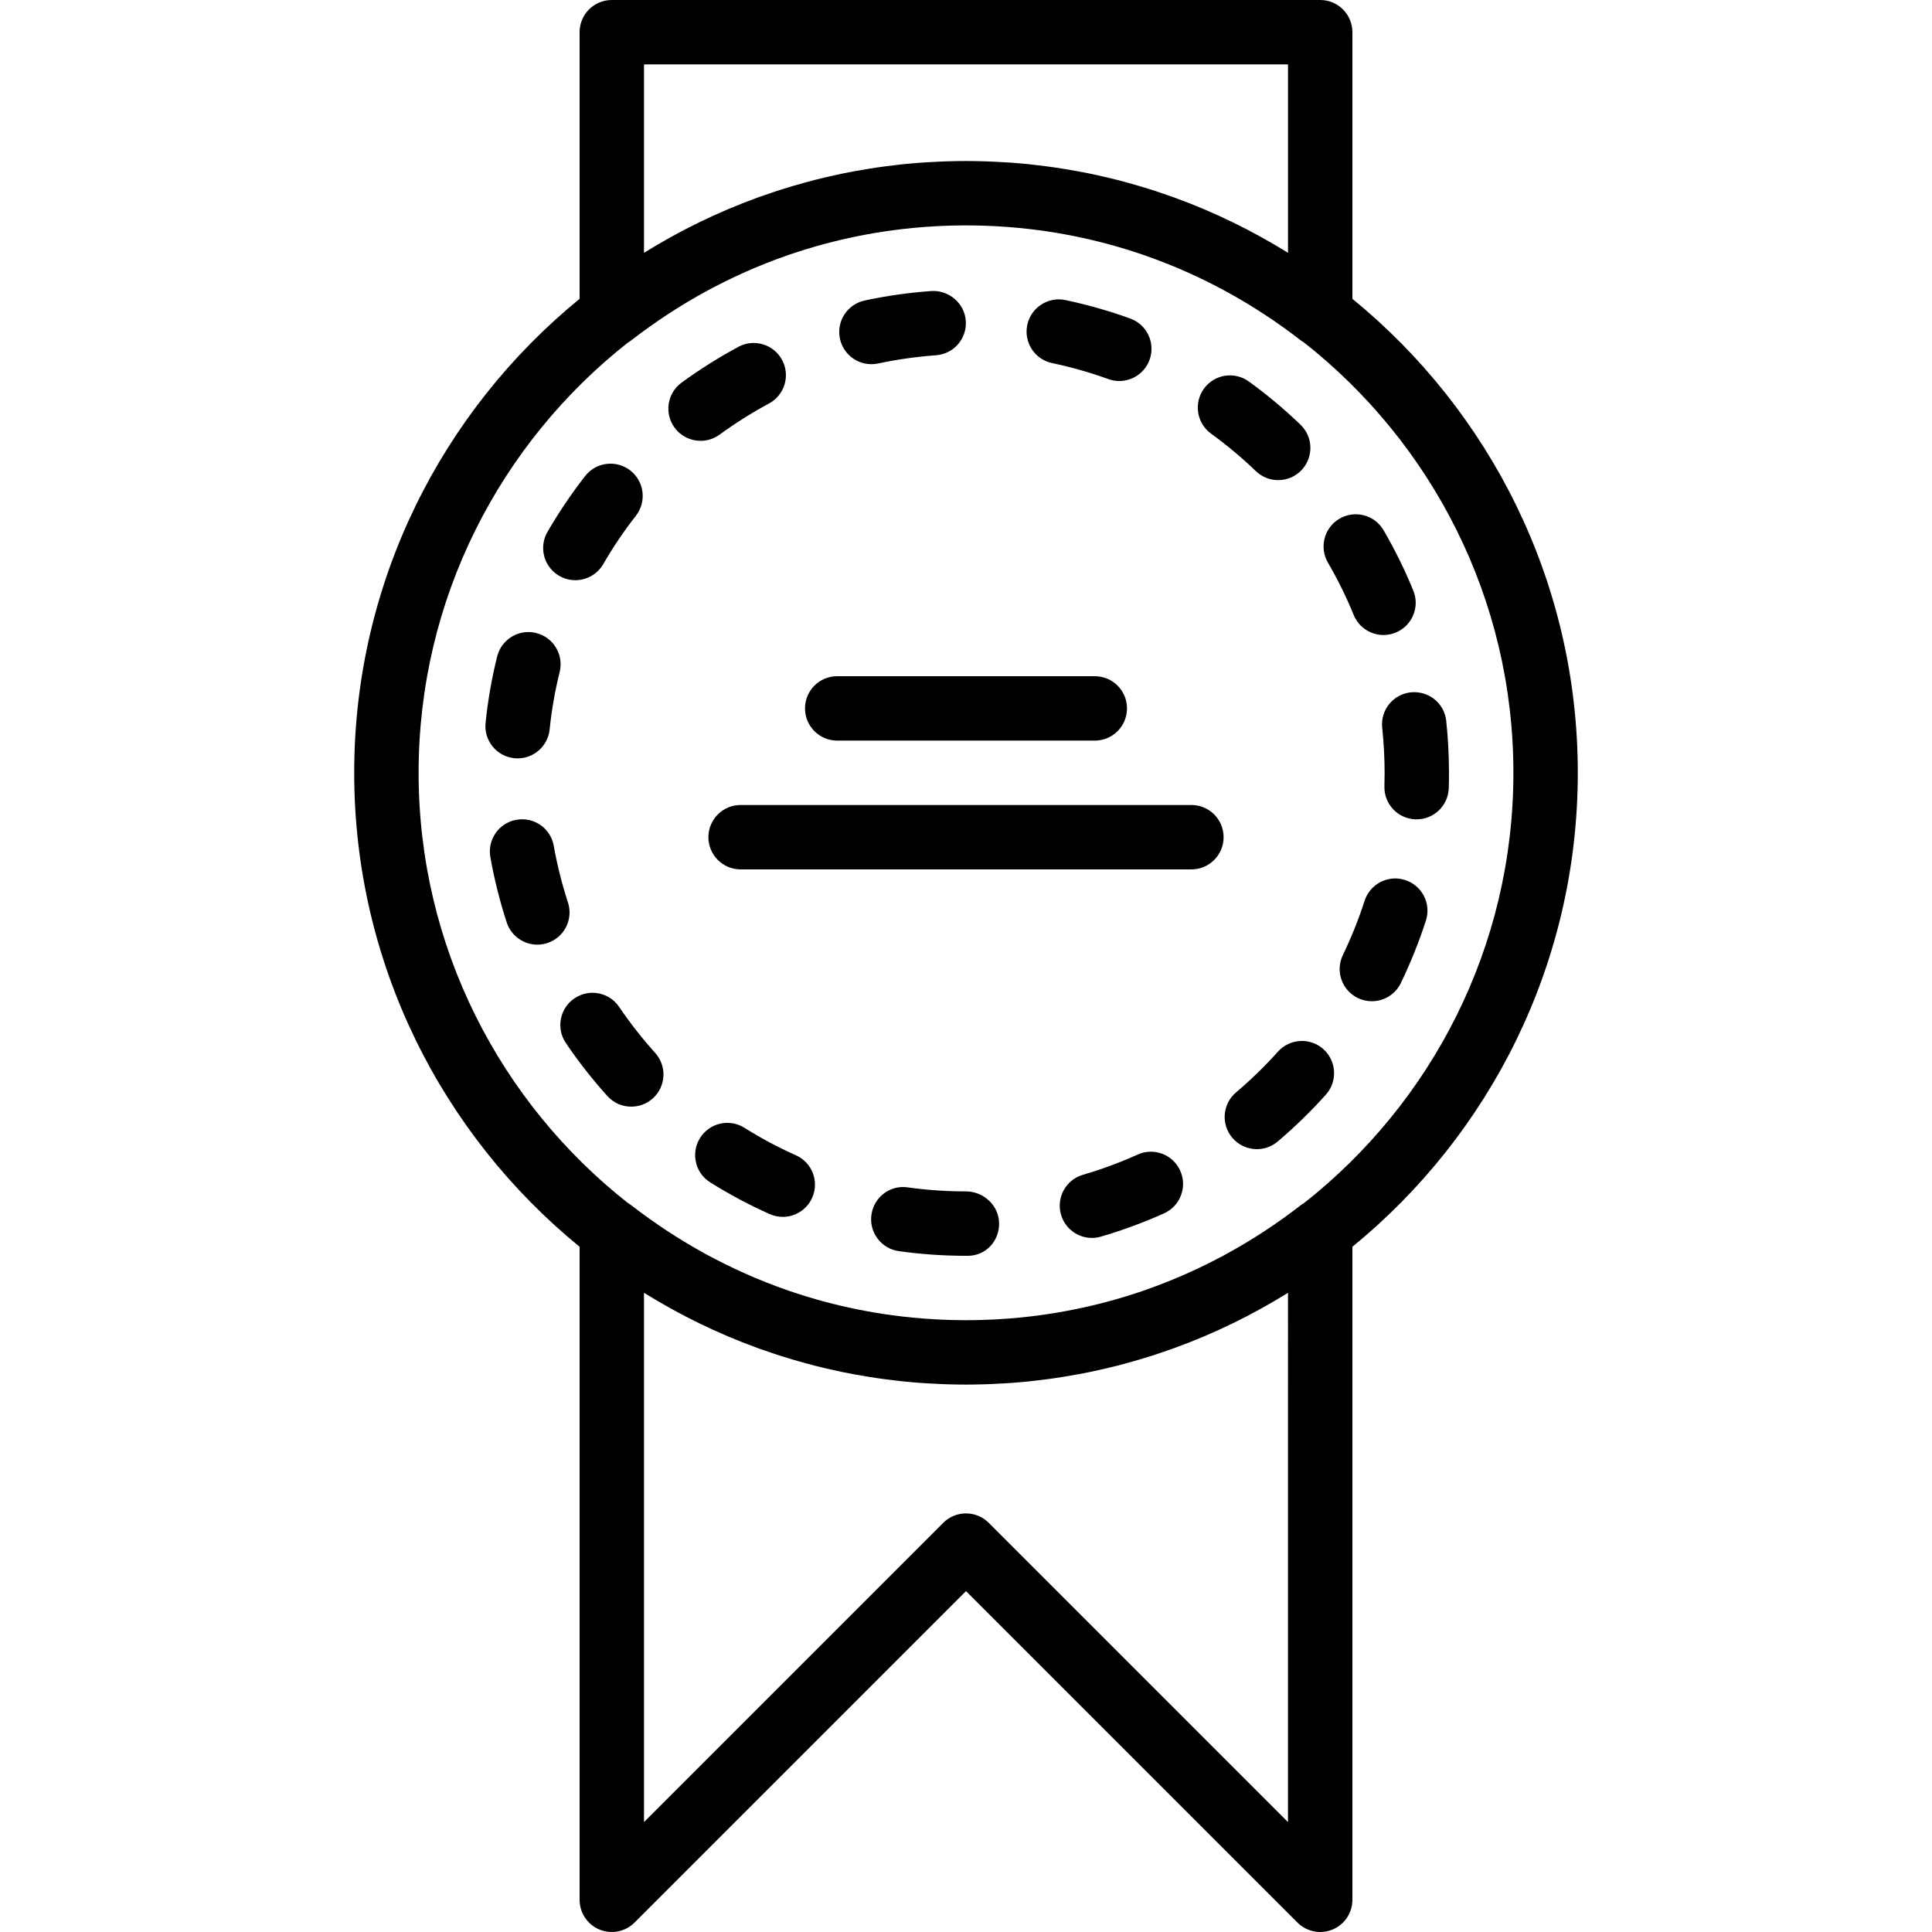 <?xml version="1.0" encoding="iso-8859-1"?>
<!-- Generator: Adobe Illustrator 19.0.0, SVG Export Plug-In . SVG Version: 6.00 Build 0)  -->
<svg xmlns="http://www.w3.org/2000/svg" xmlns:xlink="http://www.w3.org/1999/xlink" version="1.1" id="Layer_1" x="0px" y="0px" viewBox="0 0 512 512" style="enable-background:new 0 0 512 512;" xml:space="preserve">
<g>
	<g>
		<g>
			<path d="M418.133,204.8c0-50.6-23.302-95.852-59.733-125.608V8.533c0-4.71-3.814-8.533-8.533-8.533H162.133     c-4.719,0-8.533,3.823-8.533,8.533v70.659C117.169,108.948,93.867,154.2,93.867,204.8s23.302,95.852,59.733,125.608v173.059     c0,3.447,2.074,6.562,5.265,7.885c3.191,1.314,6.852,0.589,9.301-1.852L256,421.666l87.834,87.834c1.63,1.63,3.814,2.5,6.033,2.5     c1.101,0,2.21-0.213,3.268-0.648c3.191-1.323,5.265-4.437,5.265-7.885V330.408C394.831,300.652,418.133,255.4,418.133,204.8z      M170.667,17.067h170.667v49.932c-9.425-5.858-19.488-10.781-30.065-14.627c-0.244-0.089-0.491-0.172-0.736-0.26     c-1.255-0.449-2.516-0.883-3.785-1.303c-0.596-0.197-1.192-0.392-1.79-0.582c-0.992-0.315-1.99-0.617-2.99-0.913     c-1.067-0.317-2.137-0.62-3.21-0.914c-0.888-0.243-1.776-0.486-2.671-0.714c-0.851-0.217-1.705-0.423-2.56-0.626     c-0.705-0.168-1.412-0.33-2.12-0.488c-0.87-0.195-1.74-0.39-2.613-0.57c-0.995-0.205-1.996-0.393-2.997-0.58     c-1.156-0.215-2.315-0.417-3.478-0.607c-0.833-0.137-1.667-0.271-2.504-0.394c-0.782-0.115-1.565-0.226-2.35-0.33     c-1.001-0.133-2.005-0.252-3.012-0.367c-0.607-0.069-1.213-0.147-1.821-0.209c-1.56-0.16-3.128-0.292-4.701-0.407     c-0.551-0.04-1.104-0.071-1.656-0.105c-1.202-0.076-2.408-0.138-3.617-0.187c-0.527-0.021-1.053-0.044-1.58-0.06     c-1.687-0.052-3.378-0.087-5.078-0.087c-1.7,0-3.391,0.035-5.078,0.087c-0.527,0.016-1.054,0.039-1.58,0.06     c-1.209,0.049-2.414,0.112-3.617,0.187c-0.552,0.034-1.105,0.065-1.656,0.105c-1.573,0.115-3.14,0.248-4.7,0.407     c-0.609,0.062-1.215,0.14-1.822,0.209c-1.006,0.115-2.01,0.234-3.011,0.367c-0.785,0.104-1.568,0.214-2.35,0.33     c-0.837,0.124-1.671,0.258-2.503,0.394c-1.166,0.191-2.328,0.393-3.487,0.609c-0.998,0.186-1.996,0.374-2.988,0.578     c-0.874,0.18-1.744,0.376-2.615,0.571c-0.708,0.158-1.414,0.32-2.118,0.487c-0.855,0.204-1.71,0.409-2.561,0.627     c-0.893,0.228-1.781,0.471-2.669,0.714c-1.074,0.294-2.145,0.598-3.212,0.915c-1,0.296-1.997,0.598-2.988,0.913     c-0.598,0.19-1.195,0.385-1.792,0.583c-1.268,0.419-2.529,0.853-3.784,1.302c-0.245,0.088-0.492,0.171-0.736,0.26     c-10.577,3.847-20.64,8.77-30.065,14.627V17.067z M341.333,482.867l-79.3-79.3c-1.664-1.664-3.849-2.5-6.033-2.5     c-2.185,0-4.369,0.836-6.033,2.5l-79.3,79.3V342.601c9.425,5.857,19.487,10.78,30.063,14.627c0.247,0.09,0.497,0.174,0.745,0.263     c1.251,0.448,2.509,0.881,3.774,1.299c0.597,0.198,1.195,0.393,1.794,0.584c0.991,0.315,1.988,0.616,2.988,0.912     c1.067,0.317,2.138,0.621,3.212,0.915c0.888,0.243,1.775,0.485,2.669,0.714c0.851,0.218,1.706,0.423,2.561,0.627     c0.704,0.167,1.41,0.329,2.118,0.487c0.871,0.195,1.741,0.39,2.615,0.571c0.992,0.205,1.99,0.392,2.988,0.578     c1.159,0.216,2.322,0.418,3.487,0.609c0.833,0.137,1.666,0.27,2.503,0.394c0.782,0.115,1.565,0.226,2.35,0.33     c1,0.133,2.005,0.252,3.011,0.367c0.608,0.069,1.213,0.147,1.822,0.209c1.56,0.16,3.128,0.292,4.7,0.407     c0.551,0.04,1.104,0.071,1.656,0.105c1.202,0.076,2.408,0.138,3.617,0.187c0.527,0.021,1.053,0.044,1.58,0.06     c1.687,0.052,3.378,0.087,5.078,0.087c1.7,0,3.391-0.035,5.078-0.087c0.527-0.016,1.054-0.039,1.58-0.06     c1.209-0.049,2.414-0.112,3.617-0.187c0.552-0.034,1.105-0.065,1.656-0.105c1.573-0.115,3.14-0.248,4.701-0.407     c0.609-0.062,1.214-0.14,1.821-0.209c1.006-0.115,2.011-0.234,3.012-0.367c0.785-0.104,1.568-0.214,2.35-0.33     c0.837-0.124,1.671-0.258,2.504-0.394c1.162-0.19,2.322-0.392,3.478-0.607c1.001-0.187,2.002-0.375,2.997-0.58     c0.874-0.18,1.743-0.376,2.613-0.57c0.708-0.158,1.415-0.32,2.12-0.488c0.855-0.203,1.709-0.409,2.56-0.626     c0.894-0.228,1.782-0.471,2.671-0.714c1.073-0.294,2.143-0.598,3.21-0.914c1-0.296,1.997-0.598,2.989-0.913     c0.599-0.191,1.196-0.385,1.793-0.583c1.266-0.418,2.524-0.851,3.776-1.299c0.248-0.089,0.497-0.173,0.745-0.263     c10.577-3.847,20.639-8.769,30.063-14.627V482.867z M345.577,318.832c-0.321,0.187-0.634,0.391-0.933,0.622     c-12.603,9.758-26.398,17.252-40.99,22.363c-0.312,0.109-0.621,0.223-0.934,0.329c-0.36,0.123-0.723,0.239-1.084,0.359     c-0.751,0.249-1.502,0.497-2.258,0.735c-0.249,0.078-0.498,0.154-0.747,0.231c-0.907,0.279-1.817,0.552-2.732,0.814     c-0.141,0.04-0.281,0.081-0.422,0.121c-5.664,1.604-11.466,2.873-17.386,3.781c-0.017,0.003-0.033,0.005-0.05,0.008     c-3.521,0.539-7.084,0.949-10.682,1.229c-0.224,0.017-0.448,0.032-0.673,0.048c-0.907,0.066-1.817,0.124-2.729,0.173     c-0.33,0.018-0.66,0.035-0.99,0.051c-0.845,0.04-1.692,0.071-2.541,0.097c-0.326,0.01-0.652,0.022-0.979,0.03     c-1.147,0.027-2.296,0.044-3.448,0.044c-1.153,0-2.302-0.017-3.449-0.044c-0.327-0.008-0.653-0.02-0.979-0.03     c-0.849-0.026-1.696-0.057-2.541-0.097c-0.33-0.016-0.66-0.033-0.99-0.051c-0.912-0.05-1.821-0.107-2.729-0.173     c-0.224-0.016-0.449-0.031-0.673-0.048c-3.599-0.28-7.161-0.69-10.682-1.229c-0.017-0.003-0.033-0.005-0.05-0.008     c-5.92-0.908-11.723-2.178-17.387-3.782c-0.14-0.04-0.28-0.08-0.42-0.12c-0.915-0.262-1.826-0.535-2.733-0.815     c-0.249-0.077-0.498-0.152-0.746-0.23c-0.756-0.237-1.508-0.485-2.258-0.735c-0.361-0.12-0.724-0.236-1.084-0.359     c-0.313-0.107-0.622-0.221-0.934-0.329c-14.592-5.111-28.387-12.606-40.99-22.363c-0.302-0.235-0.62-0.443-0.945-0.632     c-33.761-26.584-55.477-67.814-55.477-114.022c0-46.19,21.7-87.406,55.439-113.991c0.339-0.196,0.669-0.416,0.983-0.663     c12.603-9.758,26.398-17.252,40.99-22.363c0.312-0.109,0.621-0.223,0.934-0.329c0.36-0.123,0.723-0.239,1.084-0.359     c0.751-0.249,1.502-0.497,2.258-0.735c0.248-0.078,0.498-0.154,0.746-0.23c0.908-0.28,1.818-0.553,2.733-0.815     c0.14-0.04,0.28-0.08,0.42-0.12c5.664-1.604,11.466-2.873,17.387-3.782c0.017-0.003,0.033-0.005,0.05-0.008     c3.521-0.539,7.084-0.949,10.682-1.229c0.224-0.017,0.448-0.032,0.673-0.048c0.907-0.066,1.817-0.124,2.729-0.173     c0.33-0.018,0.66-0.035,0.99-0.051c0.845-0.04,1.692-0.071,2.541-0.097c0.326-0.01,0.652-0.022,0.979-0.03     c1.147-0.027,2.296-0.044,3.449-0.044c1.153,0,2.302,0.017,3.448,0.044c0.327,0.008,0.653,0.02,0.979,0.03     c0.849,0.026,1.696,0.057,2.541,0.097c0.33,0.016,0.66,0.033,0.99,0.051c0.912,0.05,1.821,0.107,2.729,0.173     c0.224,0.016,0.449,0.031,0.673,0.048c3.599,0.28,7.161,0.69,10.682,1.229c0.017,0.003,0.033,0.005,0.05,0.008     c5.92,0.908,11.723,2.178,17.386,3.781c0.141,0.04,0.281,0.08,0.422,0.121c0.915,0.262,1.824,0.535,2.732,0.814     c0.249,0.077,0.499,0.152,0.747,0.231c0.756,0.237,1.508,0.485,2.258,0.735c0.361,0.12,0.724,0.236,1.084,0.359     c0.313,0.107,0.622,0.221,0.934,0.329c14.592,5.111,28.387,12.606,40.99,22.363c0.302,0.236,0.619,0.442,0.944,0.631     c33.762,26.584,55.478,67.814,55.478,114.022C401.067,251.013,379.346,292.248,345.577,318.832z"/>
			<path d="M278.822,96.223c5.035,1.058,10.044,2.483,14.899,4.241c0.964,0.341,1.937,0.512,2.901,0.512     c3.49,0,6.767-2.159,8.03-5.641c1.596-4.429-0.691-9.318-5.128-10.923c-5.598-2.022-11.383-3.669-17.186-4.89     c-4.582-0.981-9.139,1.988-10.103,6.596C271.27,90.736,274.214,95.258,278.822,96.223z"/>
			<path d="M230.933,96.513c0.589,0,1.195-0.06,1.792-0.188c5.009-1.067,10.163-1.801,15.326-2.176     c4.702-0.341,8.235-4.42,7.893-9.122c-0.333-4.702-4.523-8.192-9.131-7.902c-5.939,0.427-11.878,1.271-17.655,2.509     c-4.608,0.99-7.552,5.521-6.562,10.129C223.458,93.774,226.991,96.513,230.933,96.513z"/>
			<path d="M148.203,152.611c1.348,0.785,2.816,1.143,4.267,1.143c2.944,0,5.811-1.519,7.39-4.258     c2.577-4.446,5.487-8.764,8.67-12.834c2.884-3.721,2.219-9.079-1.493-11.981c-3.729-2.901-9.088-2.227-11.981,1.485     c-3.652,4.693-7.006,9.668-9.967,14.788C142.724,145.033,144.124,150.247,148.203,152.611z"/>
			<path d="M358.737,162.962c1.348,3.311,4.54,5.325,7.902,5.325c1.075,0,2.159-0.205,3.217-0.64     c4.361-1.775,6.468-6.75,4.693-11.11c-2.227-5.461-4.873-10.846-7.885-16.017c-2.372-4.07-7.603-5.436-11.674-3.072     c-4.062,2.372-5.444,7.595-3.072,11.665C354.522,153.584,356.817,158.243,358.737,162.962z"/>
			<path d="M320.952,114.928c4.164,3.021,8.158,6.357,11.861,9.924c1.664,1.596,3.789,2.389,5.922,2.389     c2.244,0,4.471-0.879,6.153-2.62c3.26-3.396,3.166-8.798-0.239-12.066c-4.275-4.113-8.875-7.97-13.679-11.443     c-3.84-2.79-9.165-1.911-11.921,1.894C316.284,106.821,317.137,112.163,320.952,114.928z"/>
			<path d="M383.27,191.054c-0.503-4.685-4.625-8.047-9.395-7.578c-4.685,0.495-8.073,4.702-7.578,9.387     c0.418,3.951,0.64,7.97,0.64,11.938c0,1.178-0.017,2.347-0.051,3.516c-0.162,4.71,3.533,8.661,8.235,8.815h0.299     c4.582,0,8.363-3.635,8.516-8.252c0.051-1.357,0.06-2.714,0.06-4.079C383.996,200.227,383.748,195.602,383.27,191.054z"/>
			<path d="M136.29,200.927c0.299,0.034,0.597,0.051,0.888,0.051c4.326,0,8.021-3.277,8.482-7.663     c0.521-5.111,1.417-10.232,2.654-15.215c1.135-4.582-1.647-9.207-6.221-10.342c-4.565-1.152-9.207,1.647-10.342,6.221     c-1.434,5.769-2.466,11.682-3.072,17.596C128.201,196.259,131.605,200.449,136.29,200.927z"/>
			<path d="M350.707,278.034c-3.49-3.132-8.9-2.842-12.049,0.674c-3.413,3.814-7.151,7.45-11.093,10.795     c-3.601,3.046-4.036,8.431-0.99,12.023c1.69,1.988,4.096,3.012,6.519,3.012c1.946,0,3.908-0.666,5.504-2.022     c4.54-3.849,8.832-8.03,12.774-12.425C354.513,286.576,354.214,281.183,350.707,278.034z"/>
			<path d="M256.004,315.734c-5.171,0-10.36-0.358-15.437-1.067c-4.685-0.7-8.986,2.603-9.634,7.27     c-0.649,4.668,2.603,8.977,7.27,9.626c5.854,0.828,11.844,1.237,17.801,1.237h0.478c4.719,0,8.294-3.823,8.294-8.533     C264.777,319.557,260.715,315.734,256.004,315.734z"/>
			<path d="M210.914,306.16c-4.685-2.091-9.276-4.54-13.619-7.279c-4.011-2.509-9.259-1.306-11.767,2.688     c-2.509,3.994-1.314,9.259,2.679,11.768c5.035,3.157,10.342,5.99,15.761,8.405c1.126,0.503,2.304,0.742,3.465,0.742     c3.268,0,6.383-1.886,7.799-5.06C217.161,313.123,215.223,308.071,210.914,306.16z"/>
			<path d="M301.487,305.972c-4.693,2.116-9.574,3.925-14.507,5.359c-4.523,1.323-7.117,6.059-5.794,10.59     c1.092,3.721,4.489,6.144,8.192,6.144c0.785,0,1.587-0.111,2.389-0.35c5.692-1.664,11.324-3.738,16.734-6.178     c4.301-1.937,6.204-6.997,4.267-11.29C310.831,305.955,305.805,304.026,301.487,305.972z"/>
			<path d="M372.373,233.217c-4.471-1.459-9.293,1.016-10.743,5.504c-1.553,4.847-3.499,9.685-5.751,14.37     c-2.057,4.25-0.273,9.344,3.968,11.401c1.195,0.572,2.466,0.845,3.703,0.845c3.174,0,6.229-1.775,7.689-4.83     c2.603-5.393,4.838-10.957,6.647-16.555C379.328,239.472,376.862,234.659,372.373,233.217z"/>
			<path d="M190.69,115.184c4.156-3.029,8.559-5.811,13.09-8.243c4.156-2.227,5.709-7.407,3.482-11.554     c-2.236-4.156-7.432-5.709-11.563-3.482c-5.214,2.807-10.283,5.999-15.078,9.498c-3.806,2.773-4.634,8.115-1.852,11.921     c1.664,2.287,4.267,3.499,6.895,3.499C187.405,116.822,189.171,116.293,190.69,115.184z"/>
			<path d="M164.092,266.855c-2.645-3.908-7.927-4.932-11.853-2.287c-3.9,2.637-4.924,7.945-2.278,11.844     c3.311,4.907,7.014,9.626,11,14.046c1.681,1.869,4.002,2.816,6.332,2.816c2.039,0,4.087-0.725,5.717-2.193     c3.499-3.157,3.772-8.559,0.614-12.058C170.176,275.201,166.967,271.105,164.092,266.855z"/>
			<path d="M150.515,239.156c-1.596-4.873-2.859-9.924-3.763-15.002c-0.819-4.625-5.18-7.723-9.899-6.904     c-4.634,0.828-7.731,5.257-6.904,9.899c1.041,5.845,2.5,11.674,4.335,17.297c1.178,3.601,4.523,5.897,8.115,5.897     c0.879,0,1.766-0.137,2.654-0.427C149.525,248.457,151.974,243.636,150.515,239.156z"/>
			<path d="M315.733,213.333H196.267c-4.719,0-8.533,3.823-8.533,8.533c0,4.71,3.814,8.533,8.533,8.533h119.467     c4.719,0,8.533-3.823,8.533-8.533C324.267,217.156,320.452,213.333,315.733,213.333z"/>
			<path d="M221.867,196.267h68.267c4.719,0,8.533-3.823,8.533-8.533s-3.814-8.533-8.533-8.533h-68.267     c-4.719,0-8.533,3.823-8.533,8.533S217.148,196.267,221.867,196.267z"/>
		</g>
	</g>
</g>
<g>
</g>
<g>
</g>
<g>
</g>
<g>
</g>
<g>
</g>
<g>
</g>
<g>
</g>
<g>
</g>
<g>
</g>
<g>
</g>
<g>
</g>
<g>
</g>
<g>
</g>
<g>
</g>
<g>
</g>
</svg>
